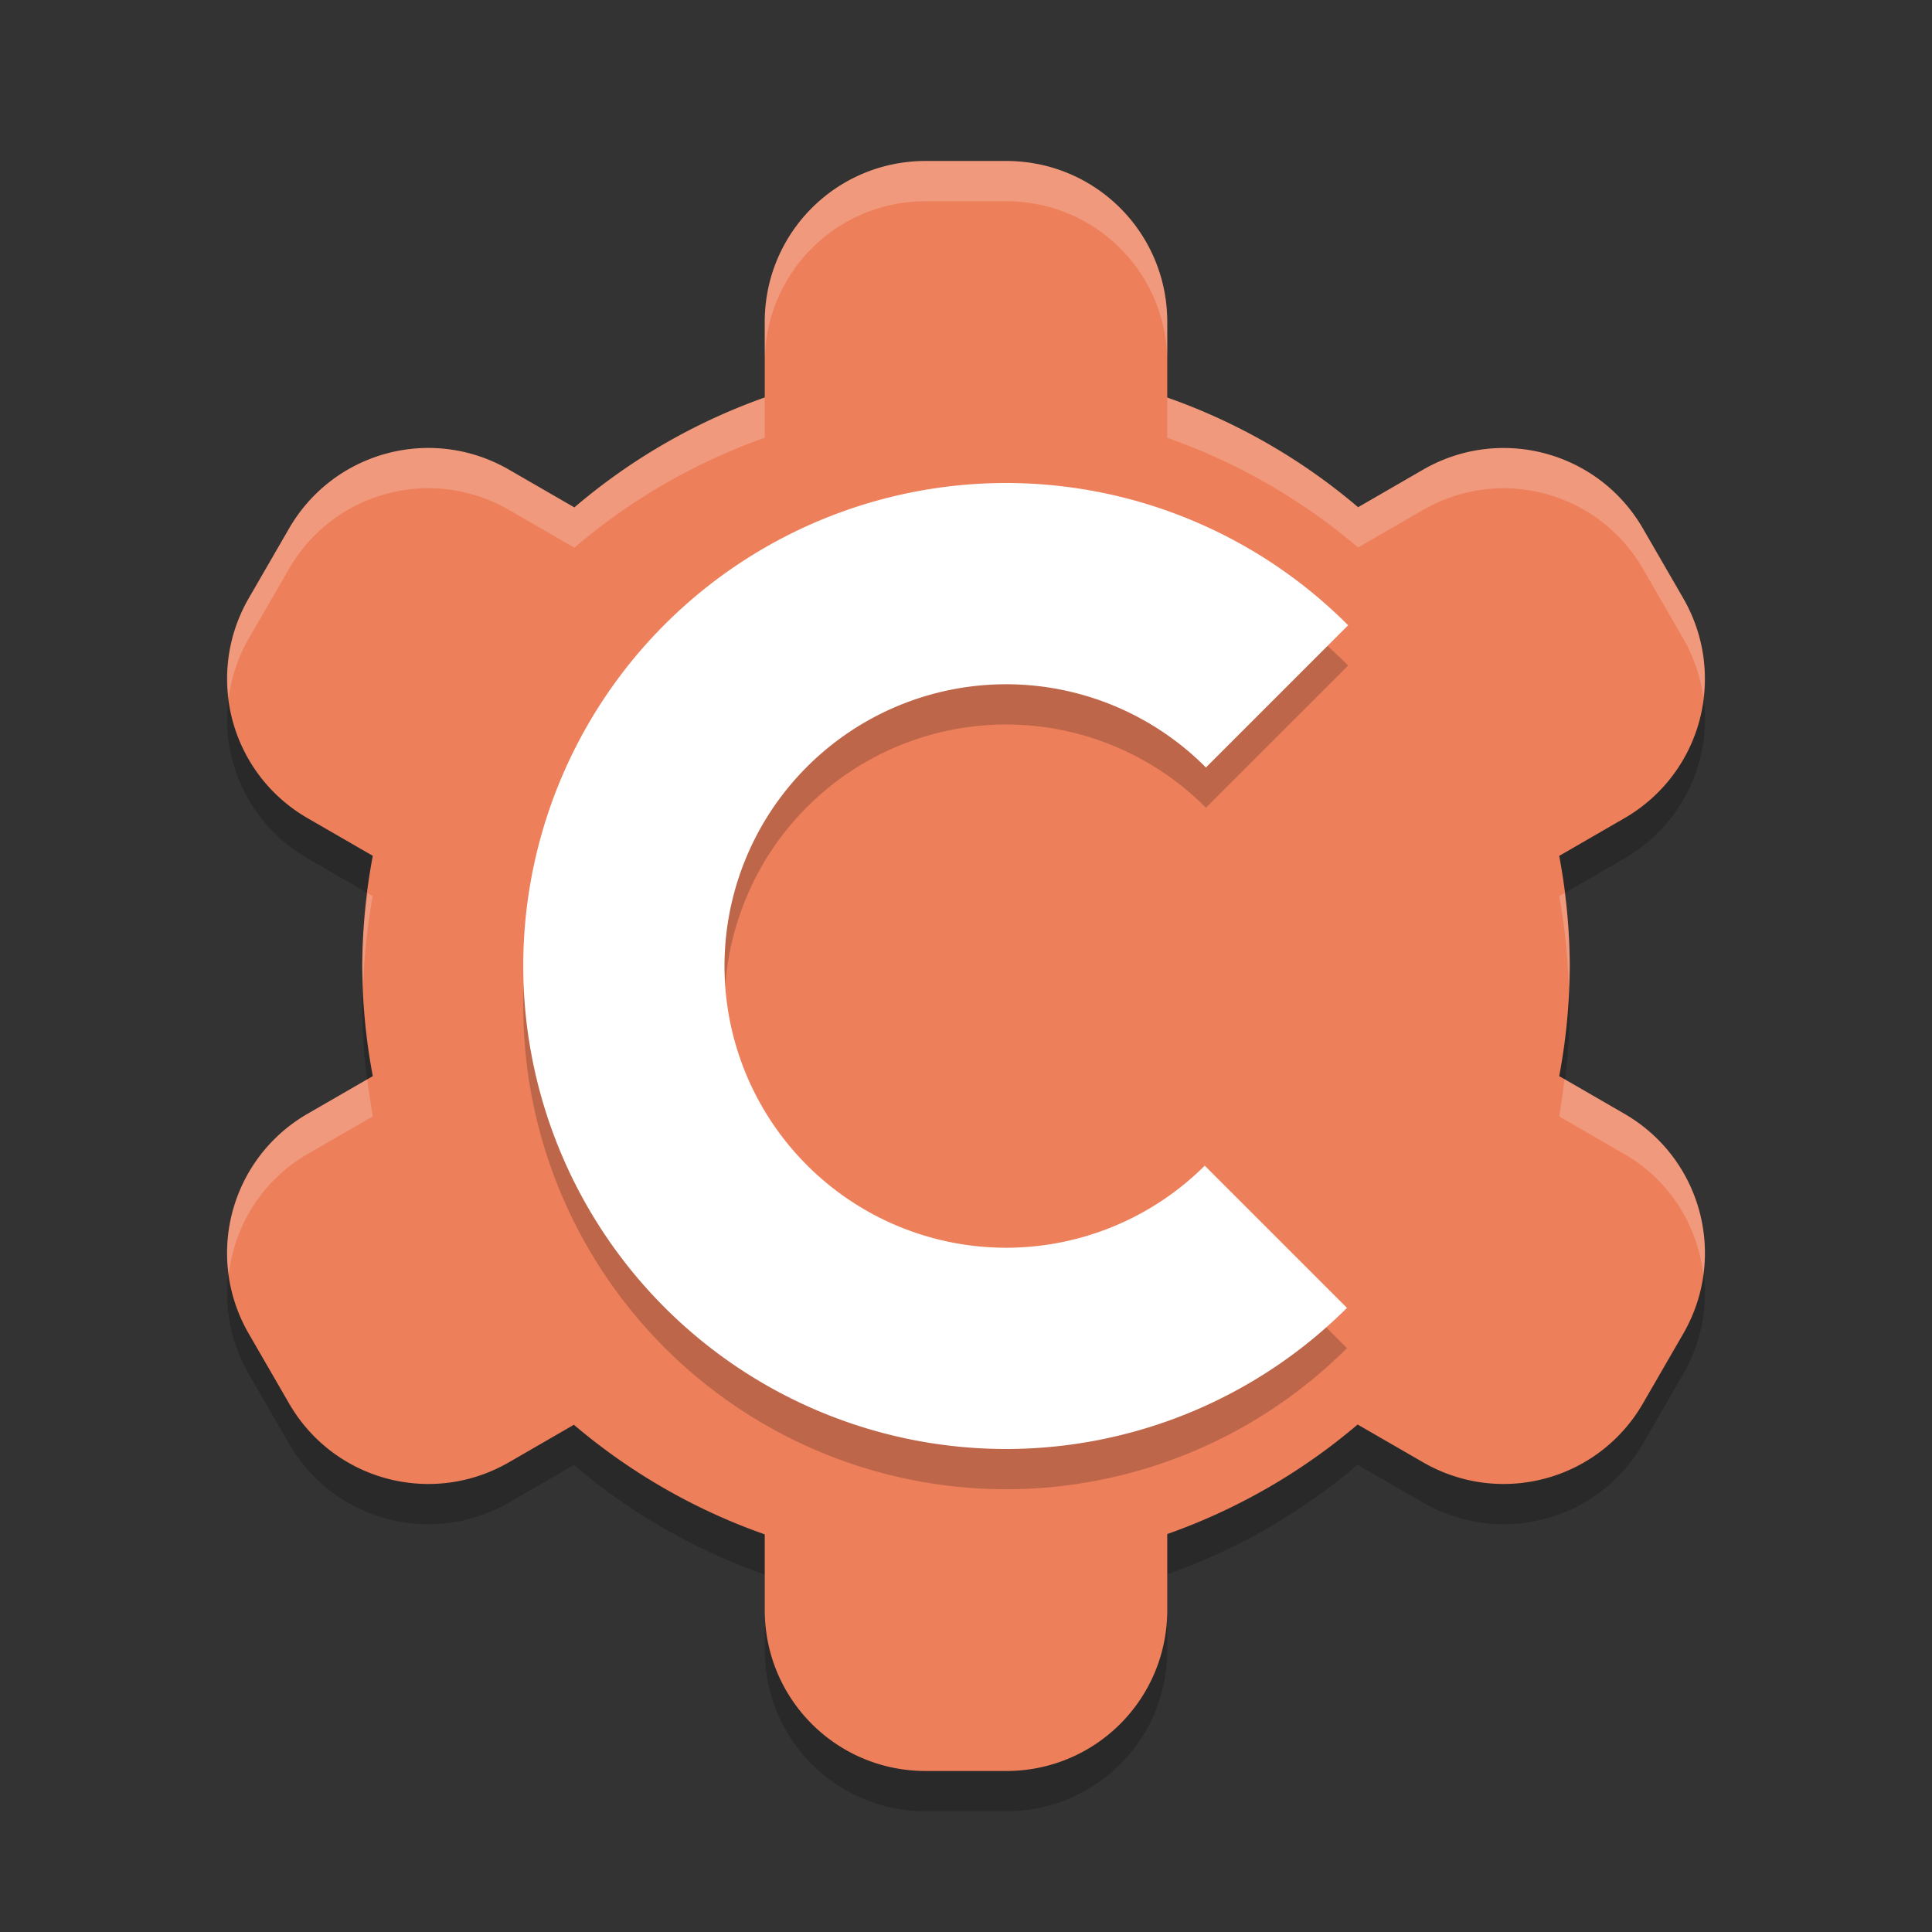 <svg xmlns="http://www.w3.org/2000/svg" width="48" height="48" version="1">
 <rect width="100%" height="100%" fill="#333333" stroke="none"/>
 <path style="opacity:0.2" d="m 23,5 c -2.216,0 -4,1.784 -4,4 v 1.875 a 15,15 0 0 0 -4.73,2.732 l -1.625,-0.938 c -1.919,-1.108 -4.357,-0.454 -5.465,1.465 l -1,1.73 c -1.108,1.919 -0.454,4.357 1.465,5.465 l 1.617,0.934 A 15,15 0 0 0 9,25 15,15 0 0 0 9.262,27.736 l -1.617,0.934 c -1.919,1.108 -2.573,3.546 -1.465,5.465 l 1,1.73 c 1.108,1.919 3.546,2.573 5.465,1.465 l 1.613,-0.932 A 15,15 0 0 0 19,39.121 V 41 c 0,2.216 1.784,4 4,4 h 2 c 2.216,0 4,-1.784 4,-4 v -1.887 a 15,15 0 0 0 4.73,-2.721 l 1.625,0.938 c 1.919,1.108 4.357,0.454 5.465,-1.465 l 1,-1.73 c 1.108,-1.919 0.454,-4.357 -1.465,-5.465 L 38.738,27.736 A 15,15 0 0 0 39,25 15,15 0 0 0 38.738,22.264 l 1.617,-0.934 c 1.919,-1.108 2.573,-3.546 1.465,-5.465 l -1,-1.73 c -1.108,-1.919 -3.546,-2.573 -5.465,-1.465 l -1.613,0.932 A 15,15 0 0 0 29,10.877 V 9 C 29,6.784 27.216,5 25,5 Z"/>
 <path style="fill:#ed805b" d="m 23,4 c -2.216,0 -4,1.784 -4,4 v 1.875 a 15,15 0 0 0 -4.73,2.732 l -1.625,-0.938 c -1.919,-1.108 -4.357,-0.454 -5.465,1.465 l -1,1.73 c -1.108,1.919 -0.454,4.357 1.465,5.465 l 1.617,0.934 A 15,15 0 0 0 9,24 15,15 0 0 0 9.262,26.736 l -1.617,0.934 c -1.919,1.108 -2.573,3.546 -1.465,5.465 l 1,1.73 c 1.108,1.919 3.546,2.573 5.465,1.465 l 1.613,-0.932 A 15,15 0 0 0 19,38.121 V 40 c 0,2.216 1.784,4 4,4 h 2 c 2.216,0 4,-1.784 4,-4 v -1.887 a 15,15 0 0 0 4.73,-2.721 l 1.625,0.938 c 1.919,1.108 4.357,0.454 5.465,-1.465 l 1,-1.73 c 1.108,-1.919 0.454,-4.357 -1.465,-5.465 L 38.738,26.736 A 15,15 0 0 0 39,24 15,15 0 0 0 38.738,21.264 l 1.617,-0.934 c 1.919,-1.108 2.573,-3.546 1.465,-5.465 l -1,-1.73 c -1.108,-1.919 -3.546,-2.573 -5.465,-1.465 l -1.613,0.932 A 15,15 0 0 0 29,9.877 V 8 C 29,5.784 27.216,4 25,4 Z"/>
 <path style="opacity:0.2;fill:#ffffff" d="m 23,4 c -2.216,0 -4,1.784 -4,4 v 1 c 0,-2.216 1.784,-4 4,-4 h 2 c 2.216,0 4,1.784 4,4 V 8 C 29,5.784 27.216,4 25,4 Z m -4,5.875 a 15,15 0 0 0 -4.73,2.732 l -1.625,-0.938 c -1.919,-1.108 -4.357,-0.454 -5.465,1.465 l -1,1.73 c -0.449,0.778 -0.595,1.64 -0.498,2.465 0.068,-0.501 0.229,-0.998 0.498,-1.465 l 1,-1.73 c 1.108,-1.919 3.546,-2.573 5.465,-1.465 l 1.625,0.938 A 15,15 0 0 1 19,10.875 Z m 10,0.002 v 1 a 15,15 0 0 1 4.742,2.725 l 1.613,-0.932 c 1.919,-1.108 4.357,-0.454 5.465,1.465 l 1,1.73 c 0.269,0.466 0.43,0.964 0.498,1.465 0.097,-0.825 -0.049,-1.687 -0.498,-2.465 l -1,-1.73 c -1.108,-1.919 -3.546,-2.573 -5.465,-1.465 l -1.613,0.932 A 15,15 0 0 0 29,9.877 Z m 9.873,12.309 -0.135,0.078 A 15,15 0 0 1 38.975,24.541 15,15 0 0 0 39,24 15,15 0 0 0 38.873,22.186 Z m -29.74,0.004 A 15,15 0 0 0 9,24 a 15,15 0 0 0 0.025,0.459 15,15 0 0 1 0.236,-2.195 z m 29.734,4.621 a 15,15 0 0 1 -0.129,0.926 l 1.617,0.934 c 1.141,0.659 1.821,1.789 1.963,3 0.213,-1.561 -0.51,-3.161 -1.963,-4 z m -29.74,0.004 -1.482,0.855 c -1.453,0.839 -2.176,2.439 -1.963,4 0.142,-1.211 0.822,-2.341 1.963,-3 L 9.262,27.736 A 15,15 0 0 1 9.127,26.814 Z"/>
 <path style="opacity:0.2" d="M 25,13 A 12,12 0 0 0 13,25 12,12 0 0 0 25,37 12,12 0 0 0 33.465,33.494 L 29.932,29.961 A 7,7 0 0 1 25,32 a 7,7 0 0 1 -7,-7 7,7 0 0 1 7,-7 7,7 0 0 1 4.961,2.068 l 3.533,-3.533 A 12,12 0 0 0 25,13 Z"/>
 <path style="fill:#ffffff" d="M 25,12 A 12,12 0 0 0 13,24 12,12 0 0 0 25,36 12,12 0 0 0 33.465,32.494 L 29.932,28.961 A 7,7 0 0 1 25,31 a 7,7 0 0 1 -7,-7 7,7 0 0 1 7,-7 7,7 0 0 1 4.961,2.068 l 3.533,-3.533 A 12,12 0 0 0 25,12 Z"/>
</svg>
